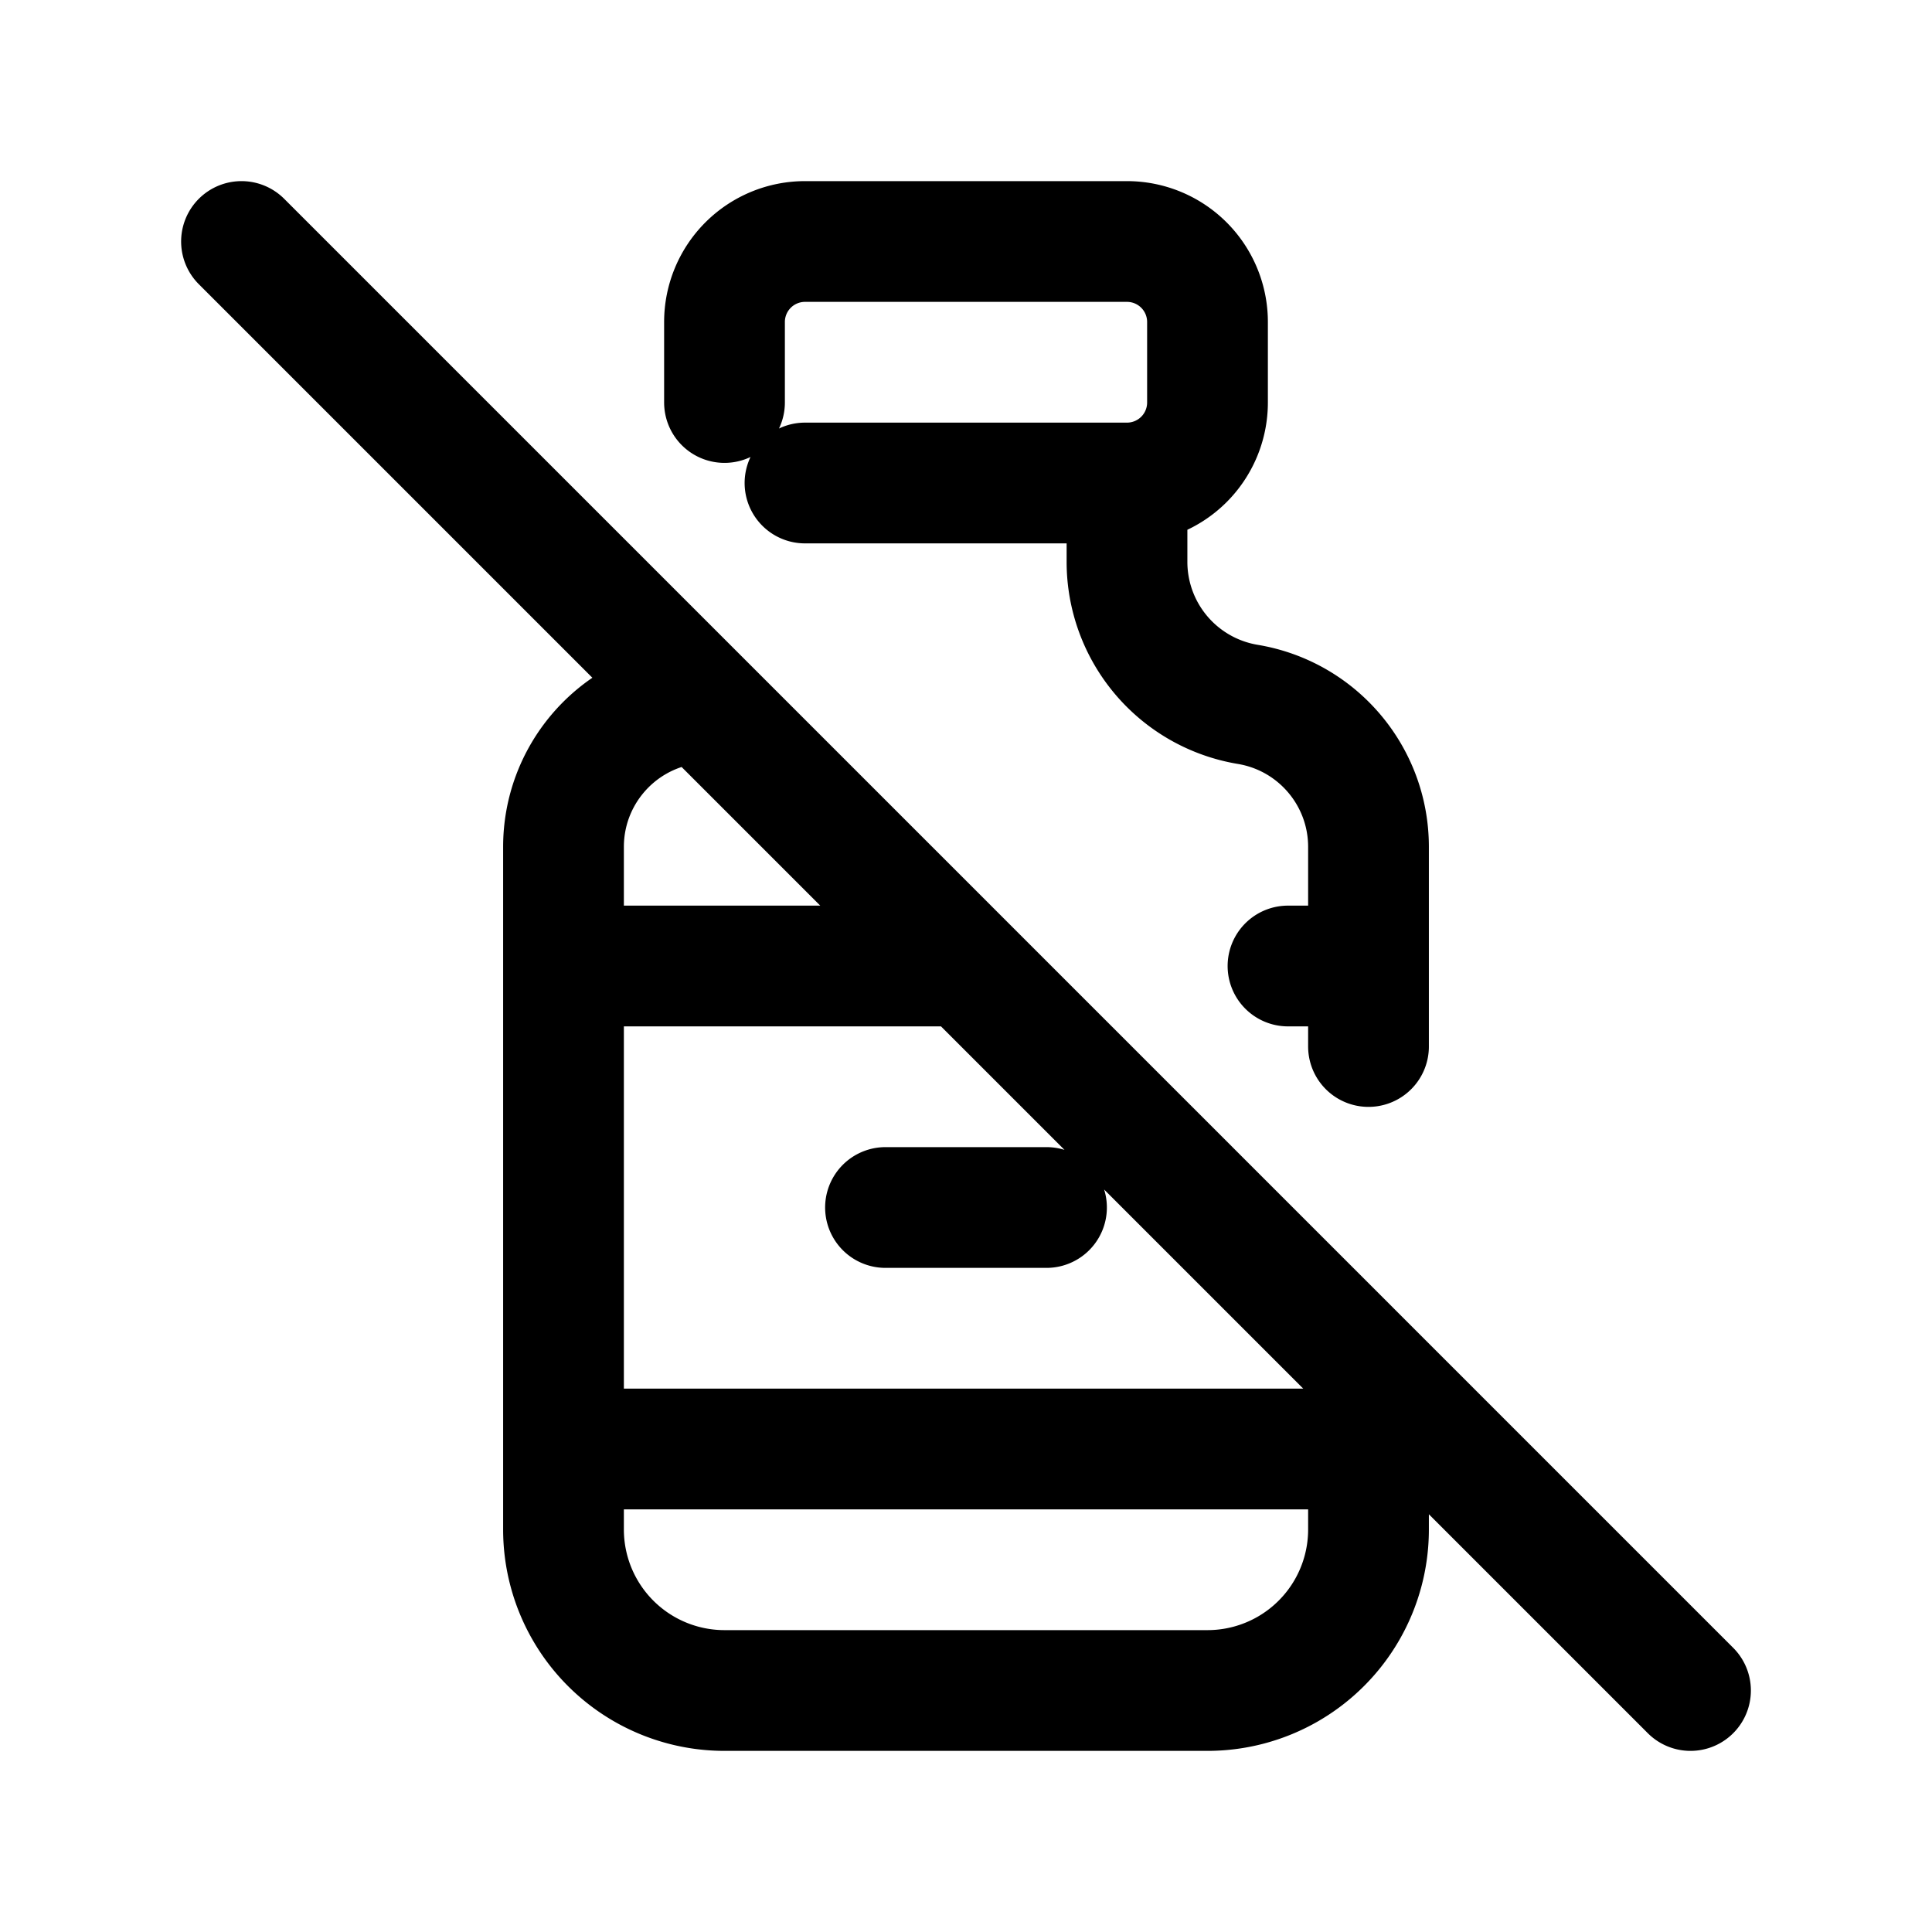 <svg xmlns="http://www.w3.org/2000/svg" fill="none" stroke-linecap="round" stroke-linejoin="round" viewBox="0 0 24 24" stroke-width="1.5" stroke="currentColor" aria-hidden="true" data-slot="icon" height="16px" width="16px">
  <path d="M9 5V4a1 1 0 0 1 1-1h4a1 1 0 0 1 1 1v1a1 1 0 0 1-1 1h-4M8.7 8.705a2 2 0 0 1-.2.045c-.866.144-1.5.893-1.5 1.77V19a2 2 0 0 0 2 2h6a2 2 0 0 0 2-2v-2m0-4v-2.48c0-.877-.634-1.626-1.5-1.77A1.795 1.795 0 0 1 14 6.98V6M7 12h5m4 0h1M7 18h10M11 15h2M3 3l18 18"/>
</svg>
